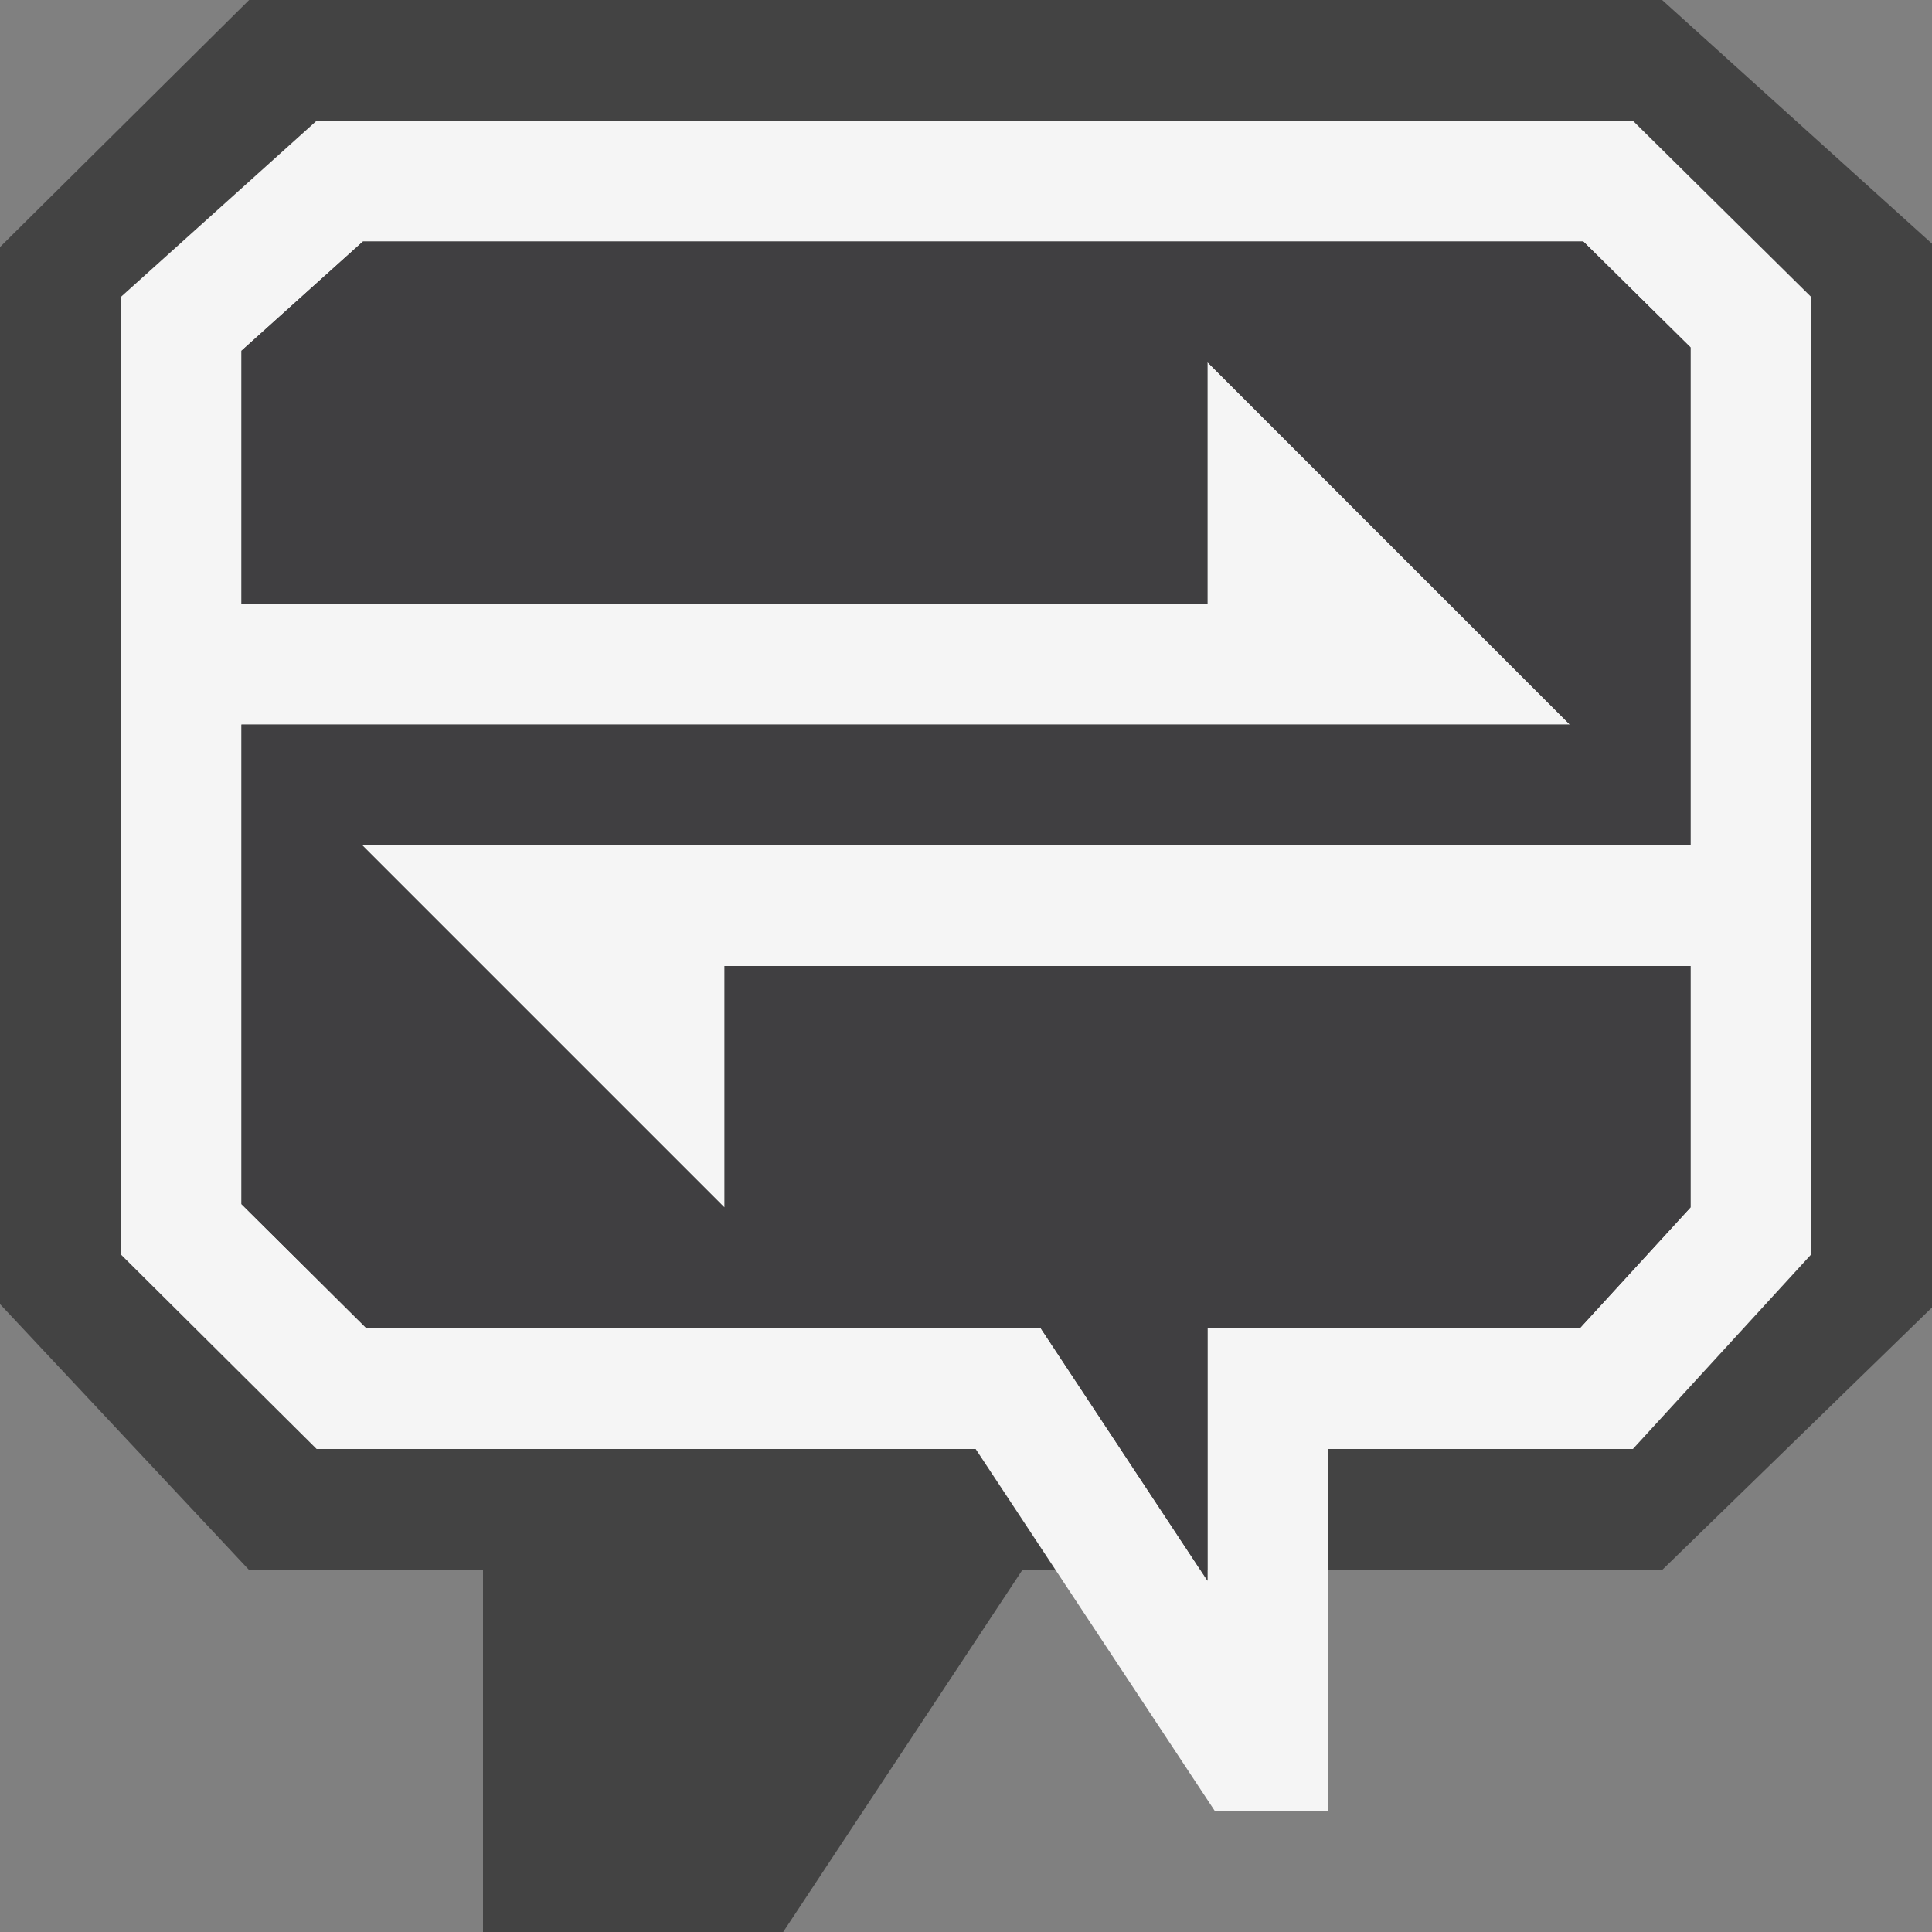 <svg xmlns="http://www.w3.org/2000/svg" viewBox="0 0 16 16"><rect x="0" y="0" width="16" height="16" fill="#808080" stroke="none"/><style>.icon-canvas-transparent{opacity:0;fill:#434343}.icon-vs-out{fill:#434343}.icon-vs-bg{fill:#f5f5f5}.icon-vs-fg{fill:#403F41}</style><path class="icon-canvas-transparent" d="M16 16H0V0h16v16z" id="canvas"/><path class="icon-vs-out" d="M4 16v-3H2.061L0 10.8V2.046L2.063 0h11.702L16 2.018v8.81L13.767 13H8.468l-1.982 3H4z" id="outline"/><g id="iconBg"><path class="icon-vs-bg" d="M10 5V3l3 3H2V5zM6 8v2L3 7h11v1z"/><path class="icon-vs-bg" d="M13.523 1H2.622L1 2.46v7.928L2.622 12H8.08l1.982 3H11v-3h2.523L15 10.388V2.46L13.523 1zM14 7H3l3 3V8h8v1.999L13.083 11H10v2.091L8.619 11H3.035L2 9.972V6h11l-3-3v2H2V2.905L3.006 2h10.106l.888.877V7z"/></g><g id="iconFg"><path class="icon-vs-fg" d="M14 7H3l3 3V8h8v1.999L13.083 11H10v2.091L8.619 11H3.035L2 9.972V6h11l-3-3v2H2V2.905L3.006 2h10.106l.888.877V7z"/></g></svg>